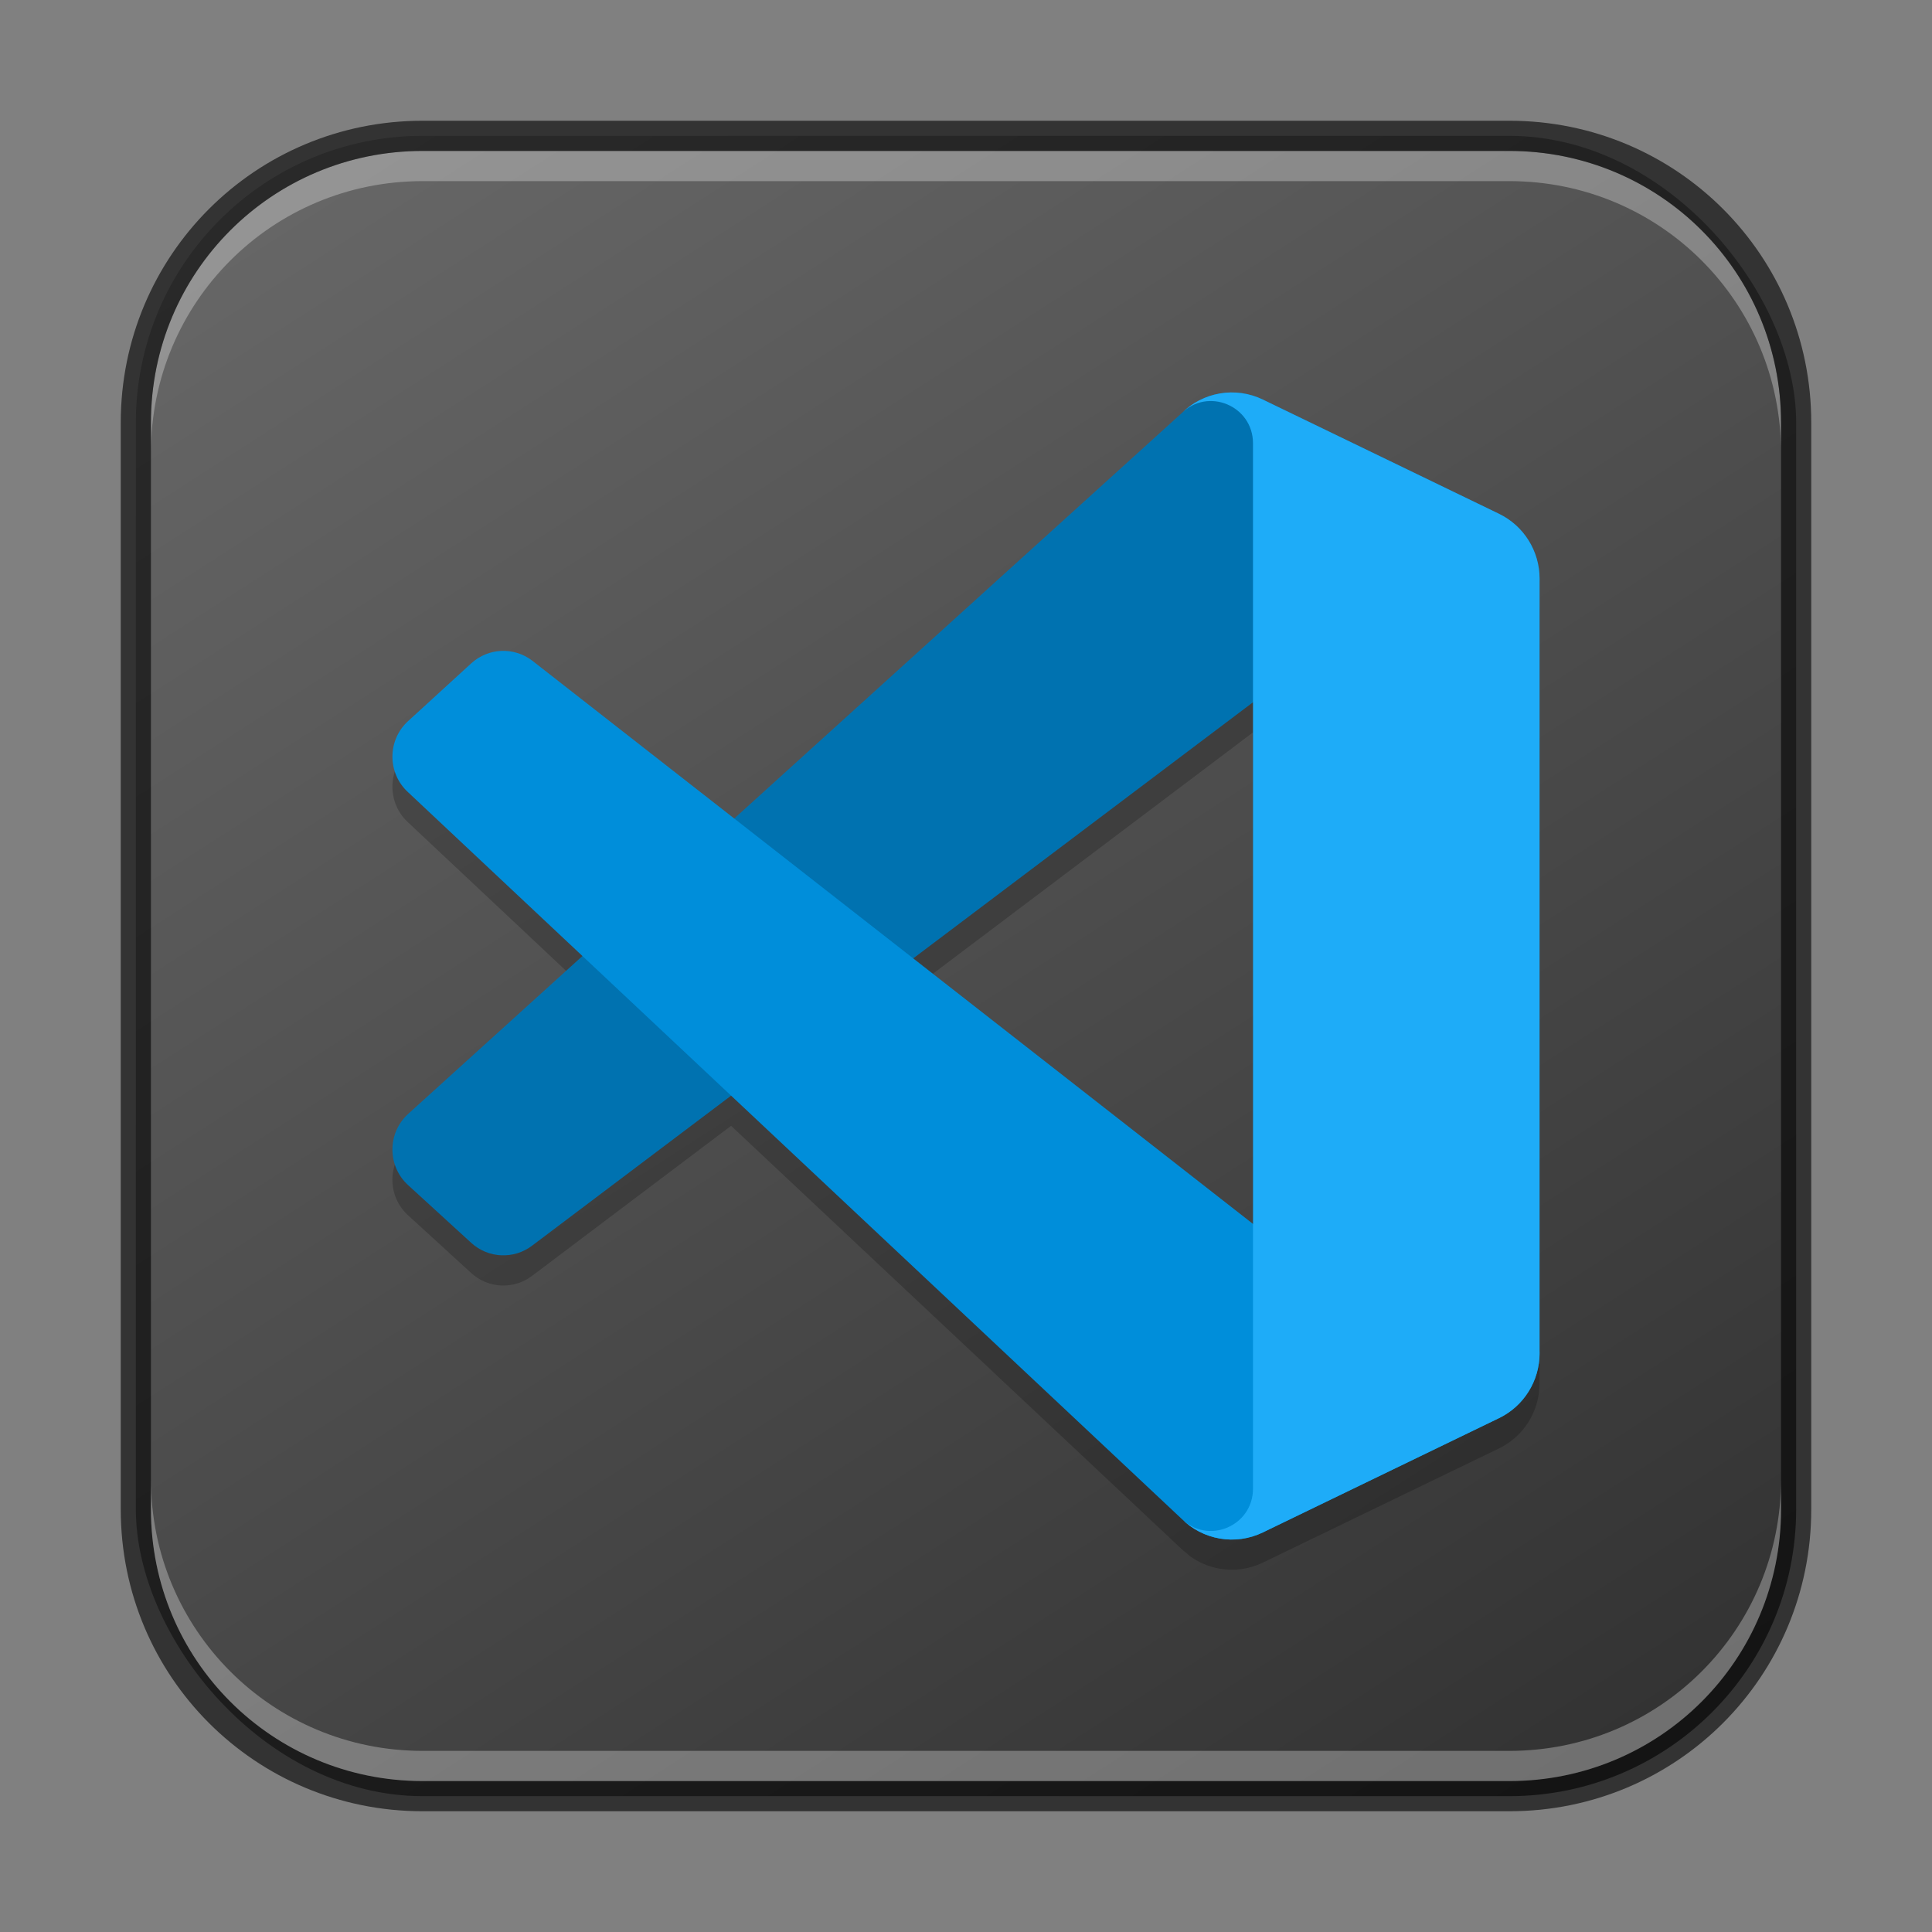 <?xml version="1.0" encoding="UTF-8" standalone="no"?>
<!-- Created with Inkscape (http://www.inkscape.org/) -->

<svg
   width="64"
   height="64"
   viewBox="0 0 64 64"
   version="1.1"
   id="svg5"
   sodipodi:docname="visual-studio-code.svg"
   inkscape:version="1.2.1 (9c6d41e410, 2022-07-14)"
   xmlns:inkscape="http://www.inkscape.org/namespaces/inkscape"
   xmlns:sodipodi="http://sodipodi.sourceforge.net/DTD/sodipodi-0.dtd"
   xmlns:xlink="http://www.w3.org/1999/xlink"
   xmlns="http://www.w3.org/2000/svg"
   xmlns:svg="http://www.w3.org/2000/svg">
  <rect x="0" y="0" width="64" height="64" fill="#808080" stroke="none"/>
  <sodipodi:namedview
     id="namedview7"
     pagecolor="#ffffff"
     bordercolor="#666666"
     borderopacity="1.0"
     inkscape:showpageshadow="2"
     inkscape:pageopacity="0.0"
     inkscape:pagecheckerboard="0"
     inkscape:deskcolor="#d1d1d1"
     inkscape:document-units="px"
     showgrid="false"
     inkscape:zoom="6.4296875"
     inkscape:cx="-4.5103281"
     inkscape:cy="43.159174"
     inkscape:window-width="1920"
     inkscape:window-height="1009"
     inkscape:window-x="0"
     inkscape:window-y="0"
     inkscape:window-maximized="1"
     inkscape:current-layer="svg5" />
  <defs
     id="defs2">
    <linearGradient
       inkscape:collect="always"
       xlink:href="#4852"
       id="linearGradient3525"
       x1="50"
       y1="60"
       x2="14"
       y2="4"
       gradientUnits="userSpaceOnUse" />
    <linearGradient
       inkscape:collect="always"
       id="4852">
      <stop
         style="stop-color:#333333;stop-opacity:1"
         offset="0"
         id="stop14555" />
      <stop
         style="stop-color:#666666;stop-opacity:1"
         offset="1"
         id="stop14557" />
    </linearGradient>
  </defs>
  <rect
     style="fill:url(#linearGradient3525);fill-opacity:1.0;stroke:none"
     id="rect184"
     width="55"
     height="55"
     x="4.5"
     y="4.5"
     ry="9.5" />
  <path
     d="m 40.767,14 c -0.12,0.002 -0.241,0.013 -0.359,0.033 -0.354,0.061 -0.695,0.202 -0.992,0.42 -0.036,0.027 -0.068,0.061 -0.104,0.09 -0.001,8.97e-4 -0.003,0.001 -0.004,0.002 -0.06,0.049 -0.121,0.097 -0.176,0.152 l -14.809,13.416 -6.693,-5.231 c -0.607,-0.463 -1.455,-0.424 -2.02,0.092 l -2.094,1.912 c -0.69,0.631 -0.689,1.722 0,2.354 l 5.777,5.428 -5.777,5.235 c -0.689,0.632 -0.69,1.723 0,2.354 l 2.094,1.914 c 0.564,0.516 1.412,0.553 2.02,0.09 L 24.218,37.294 39.132,51.304 c 0.047,0.048 0.1,0.086 0.15,0.129 0.009,0.007 0.018,0.016 0.027,0.023 h 0.002 c 0.035,0.029 0.067,0.063 0.104,0.09 0.298,0.218 0.638,0.359 0.992,0.42 h 0.002 c 0.236,0.04 0.477,0.045 0.717,0.012 h 0.002 c 0.119,-0.017 0.238,-0.043 0.355,-0.078 0.118,-0.035 0.234,-0.08 0.348,-0.135 l 7.824,-3.783 c 0.721,-0.349 1.211,-1.036 1.32,-1.818 0.016,-0.109 0.023,-0.221 0.023,-0.334 v -0.006 -0.09 -25.466 -0.092 c 0,-0.002 5e-6,-0.004 0,-0.006 0,-0.113 -0.008,-0.224 -0.023,-0.334 C 50.867,19.054 50.377,18.367 49.656,18.018 L 41.832,14.235 C 41.605,14.125 41.367,14.055 41.127,14.022 41.007,14.005 40.887,13.998 40.767,14 Z M 41.505,24.264 V 41.542 L 30.251,32.747 Z"
     style="opacity:0.2;fill:#000000;stroke-width:1.9"
     id="path1683" />
  <path
     d="m 49.656,17.026 -7.825,-3.789 c -0.906,-0.439 -1.988,-0.254 -2.699,0.461 L 13.516,36.904 c -0.689,0.632 -0.688,1.723 0.002,2.354 l 2.092,1.913 c 0.564,0.516 1.413,0.554 2.021,0.09 L 48.478,18.009 c 1.035,-0.79 2.521,-0.047 2.521,1.259 v -0.091 c 0,-0.917 -0.522,-1.753 -1.344,-2.151 z"
     style="fill:#0072b0;stroke-width:1.9"
     id="path3815" />
  <path
     d="m 49.656,46.975 -7.825,3.789 c -0.906,0.438 -1.988,0.253 -2.699,-0.461 L 13.516,26.242 c -0.689,-0.632 -0.688,-1.723 0.002,-2.354 l 2.092,-1.913 c 0.564,-0.516 1.413,-0.554 2.021,-0.09 L 48.479,45.992 c 1.035,0.79 2.521,0.047 2.521,-1.259 v 0.092 c 0,0.917 -0.522,1.753 -1.344,2.151 z"
     style="fill:#008eda;stroke-width:1.9"
     id="path3843" />
  <path
     d="m 41.832,50.765 c -0.906,0.438 -1.988,0.253 -2.699,-0.462 0.876,0.881 2.374,0.257 2.374,-0.989 V 14.686 c 0,-1.246 -1.498,-1.87 -2.374,-0.989 0.711,-0.715 1.793,-0.9 2.699,-0.462 l 7.824,3.784 c 0.822,0.398 1.345,1.234 1.345,2.151 v 25.658 c 0,0.917 -0.523,1.754 -1.345,2.151 z"
     style="fill:#1eacf8;stroke-width:1.9"
     id="path3871" />
  <path
     id="rect2630"
     style="opacity:0.3;fill:#ffffff;fill-opacity:1"
     d="M 14,5 C 9.014,5 5,9.014 5,14 v 1 C 5,10.014 9.014,6 14,6 h 36 c 4.986,0 9,4.014 9,9 V 14 C 59,9.014 54.986,5 50,5 Z" />
  <path
     id="rect899"
     style="fill:#000000;stroke:none;opacity:0.6"
     d="M 14,4 C 8.46,4 4,8.46 4,14 v 36 c 0,5.54 4.46,10 10,10 h 36 c 5.54,0 10,-4.46 10,-10 V 14 C 60,8.46 55.54,4 50,4 Z m 0,1 h 36 c 4.986,0 9,4.014 9,9 v 36 c 0,4.986 -4.014,9 -9,9 H 14 C 9.014,59 5,54.986 5,50 V 14 C 5,9.014 9.014,5 14,5 Z" />
  <path
     id="rect398"
     style="opacity:0.3;fill:#ffffff"
     d="M 5 49 L 5 50 C 5 54.986 9.014 59 14 59 L 50 59 C 54.986 59 59 54.986 59 50 L 59 49 C 59 53.986 54.986 58 50 58 L 14 58 C 9.014 58 5 53.986 5 49 z " />
</svg>
